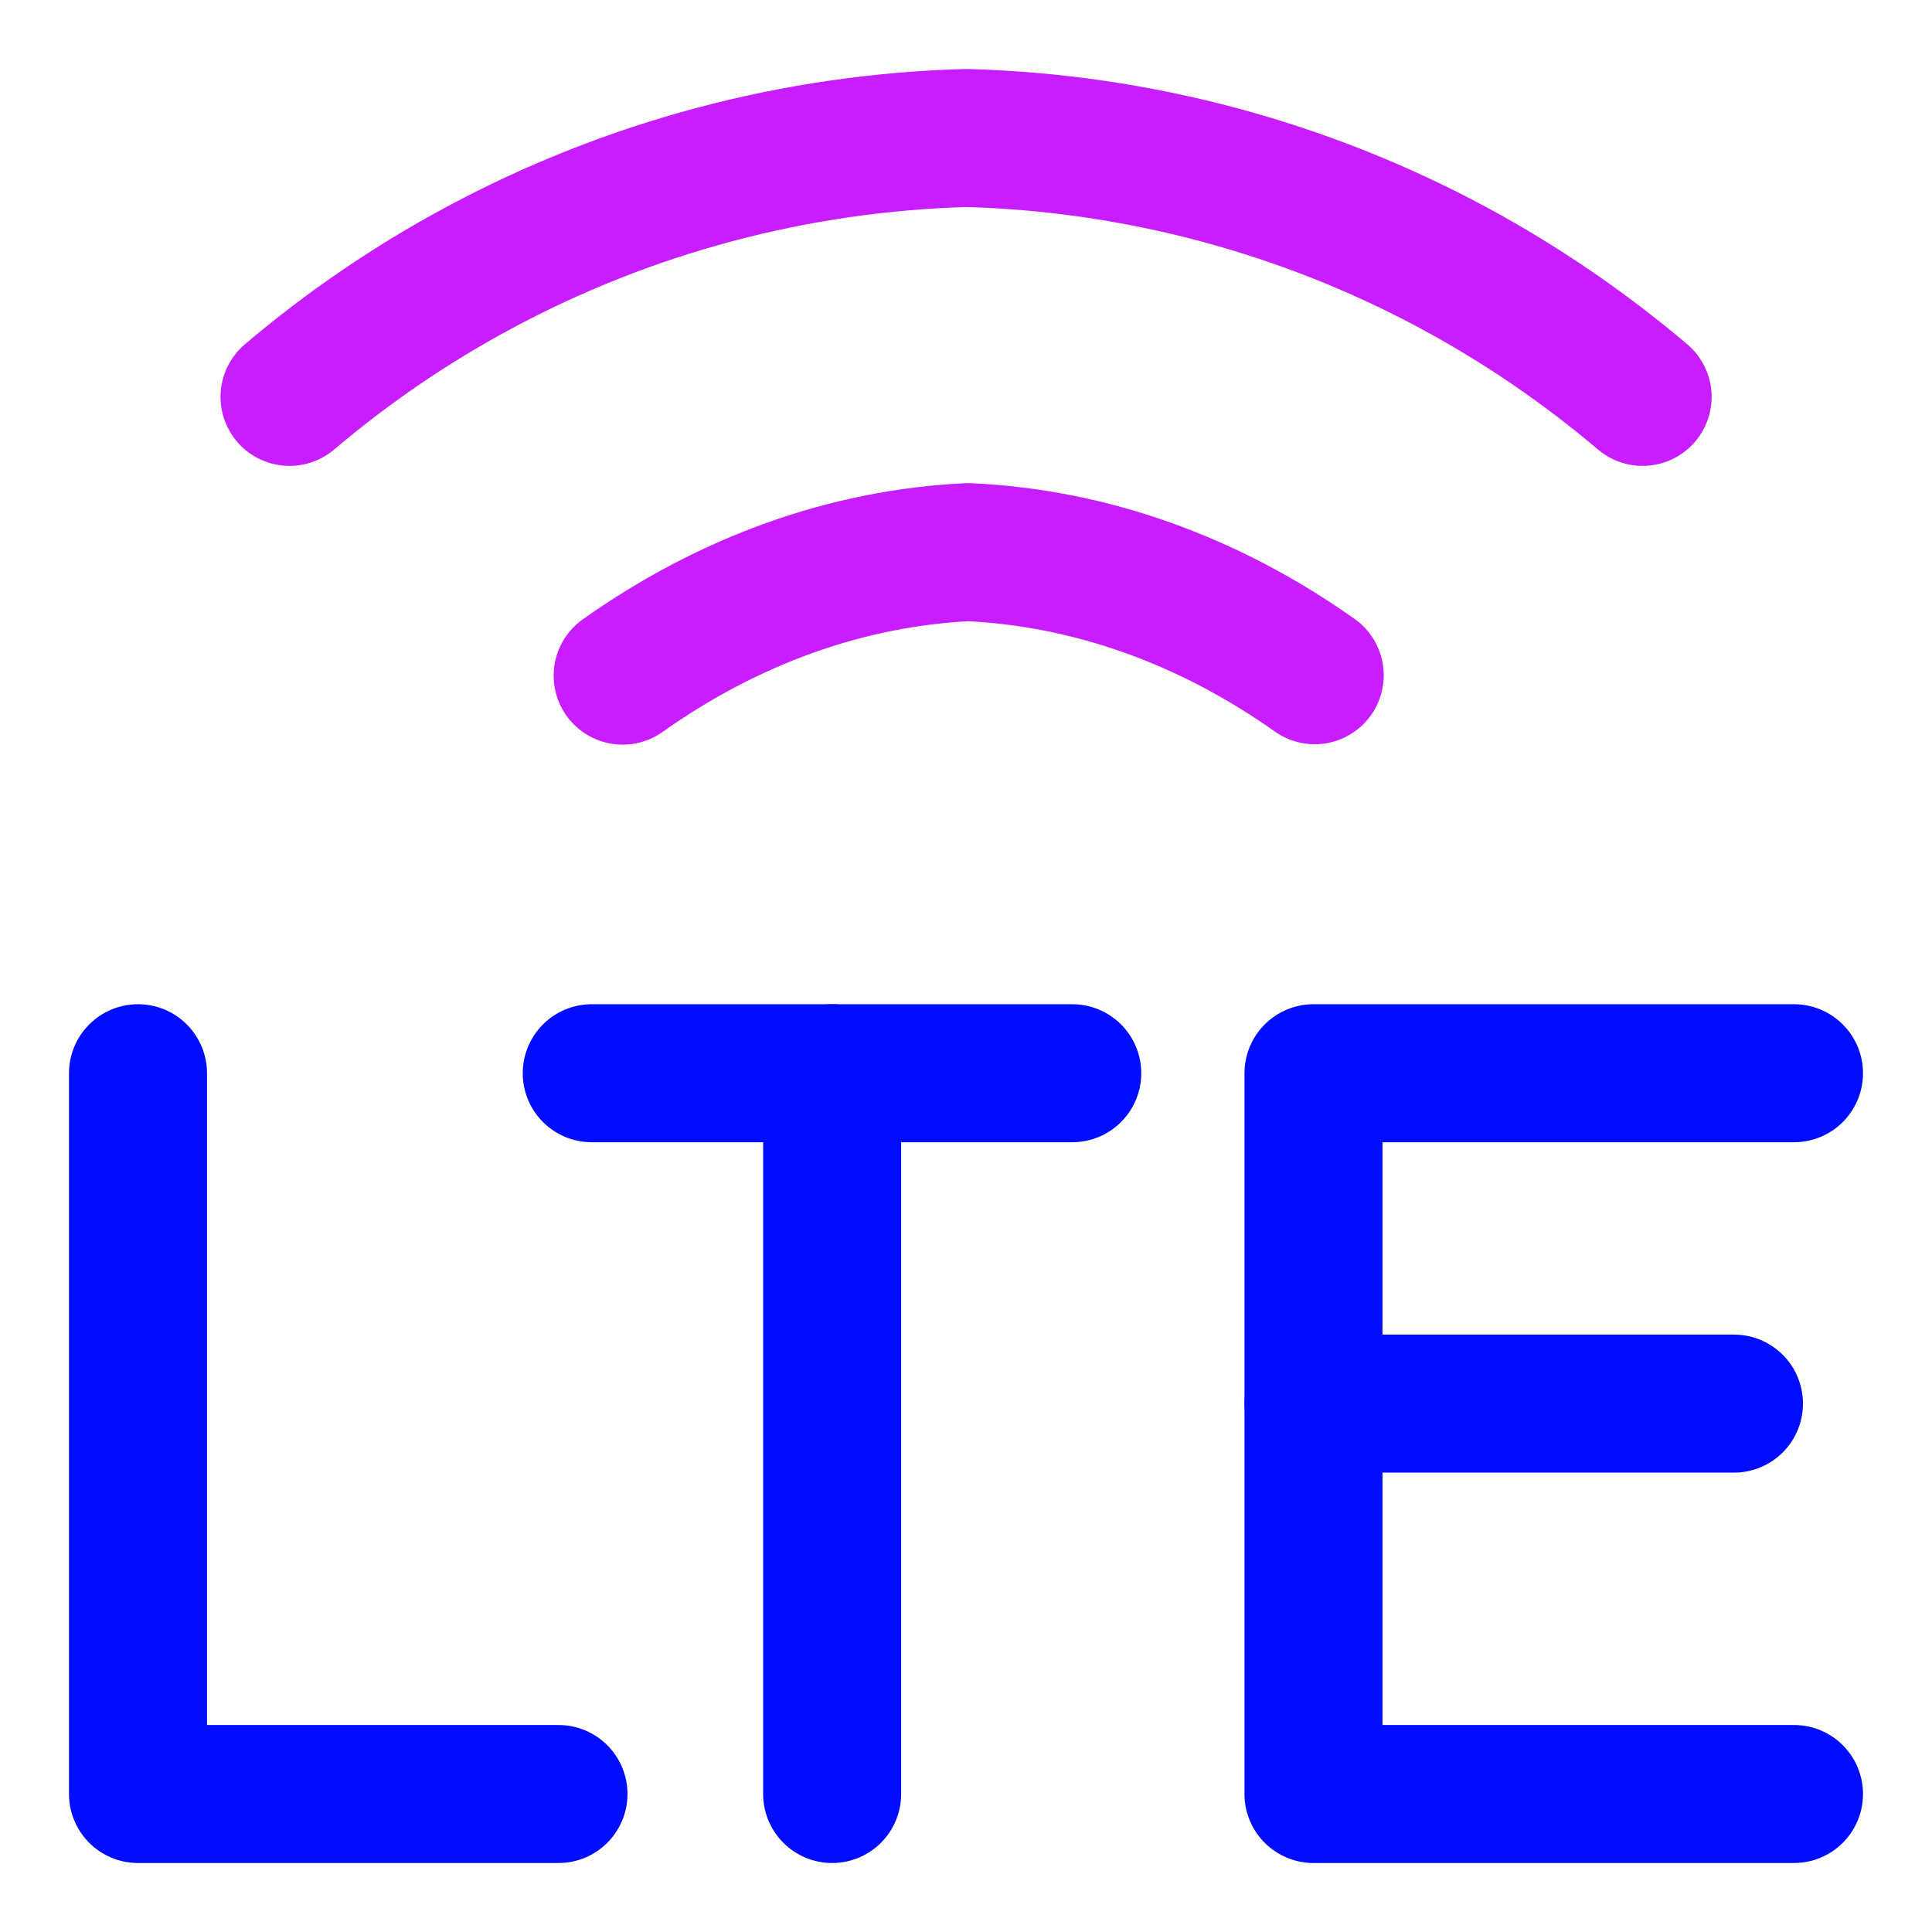 <svg xmlns="http://www.w3.org/2000/svg" fill="none" viewBox="0 0 14 14" id="Cellular-Network-Lte--Streamline-Core-Neon">
  <desc>
    Cellular Network Lte Streamline Icon: https://streamlinehq.com
  </desc>
  <g id="cellular-network-lte">
    <path id="Vector 14" stroke="#000cfe" stroke-linecap="round" stroke-linejoin="round" d="m6.03 7.777 0 5.223" stroke-width="1"></path>
    <path id="Vector 16" stroke="#000cfe" stroke-linecap="round" stroke-linejoin="round" d="m4.288 7.777 3.482 0" stroke-width="1"></path>
    <path id="Vector 15" stroke="#000cfe" stroke-linecap="round" stroke-linejoin="round" d="m13 7.777 -3.482 0V13h3.482" stroke-width="1"></path>
    <path id="Vector 17" stroke="#000cfe" stroke-linecap="round" stroke-linejoin="round" d="M9.518 10.171h3.047" stroke-width="1"></path>
    <path id="Vector 13" stroke="#000cfe" stroke-linecap="round" stroke-linejoin="round" d="M1 7.777V13h3.047" stroke-width="1"></path>
    <path id="Vector" stroke="#c71dff" stroke-linecap="round" stroke-linejoin="round" d="M9.527 4.893c-0.773 -0.547 -1.632 -0.852 -2.511 -0.892 -0.877 0.042 -1.734 0.349 -2.504 0.895" stroke-width="1"></path>
    <path id="Vector_2" stroke="#c71dff" stroke-linecap="round" stroke-linejoin="round" d="M2.098 2.876c0.421 -0.357 0.88 -0.671 1.37 -0.934 1.089 -0.586 2.3 -0.908 3.536 -0.942 1.237 0.034 2.449 0.358 3.538 0.946 0.486 0.263 0.942 0.575 1.361 0.93" stroke-width="1"></path>
  </g>
</svg>